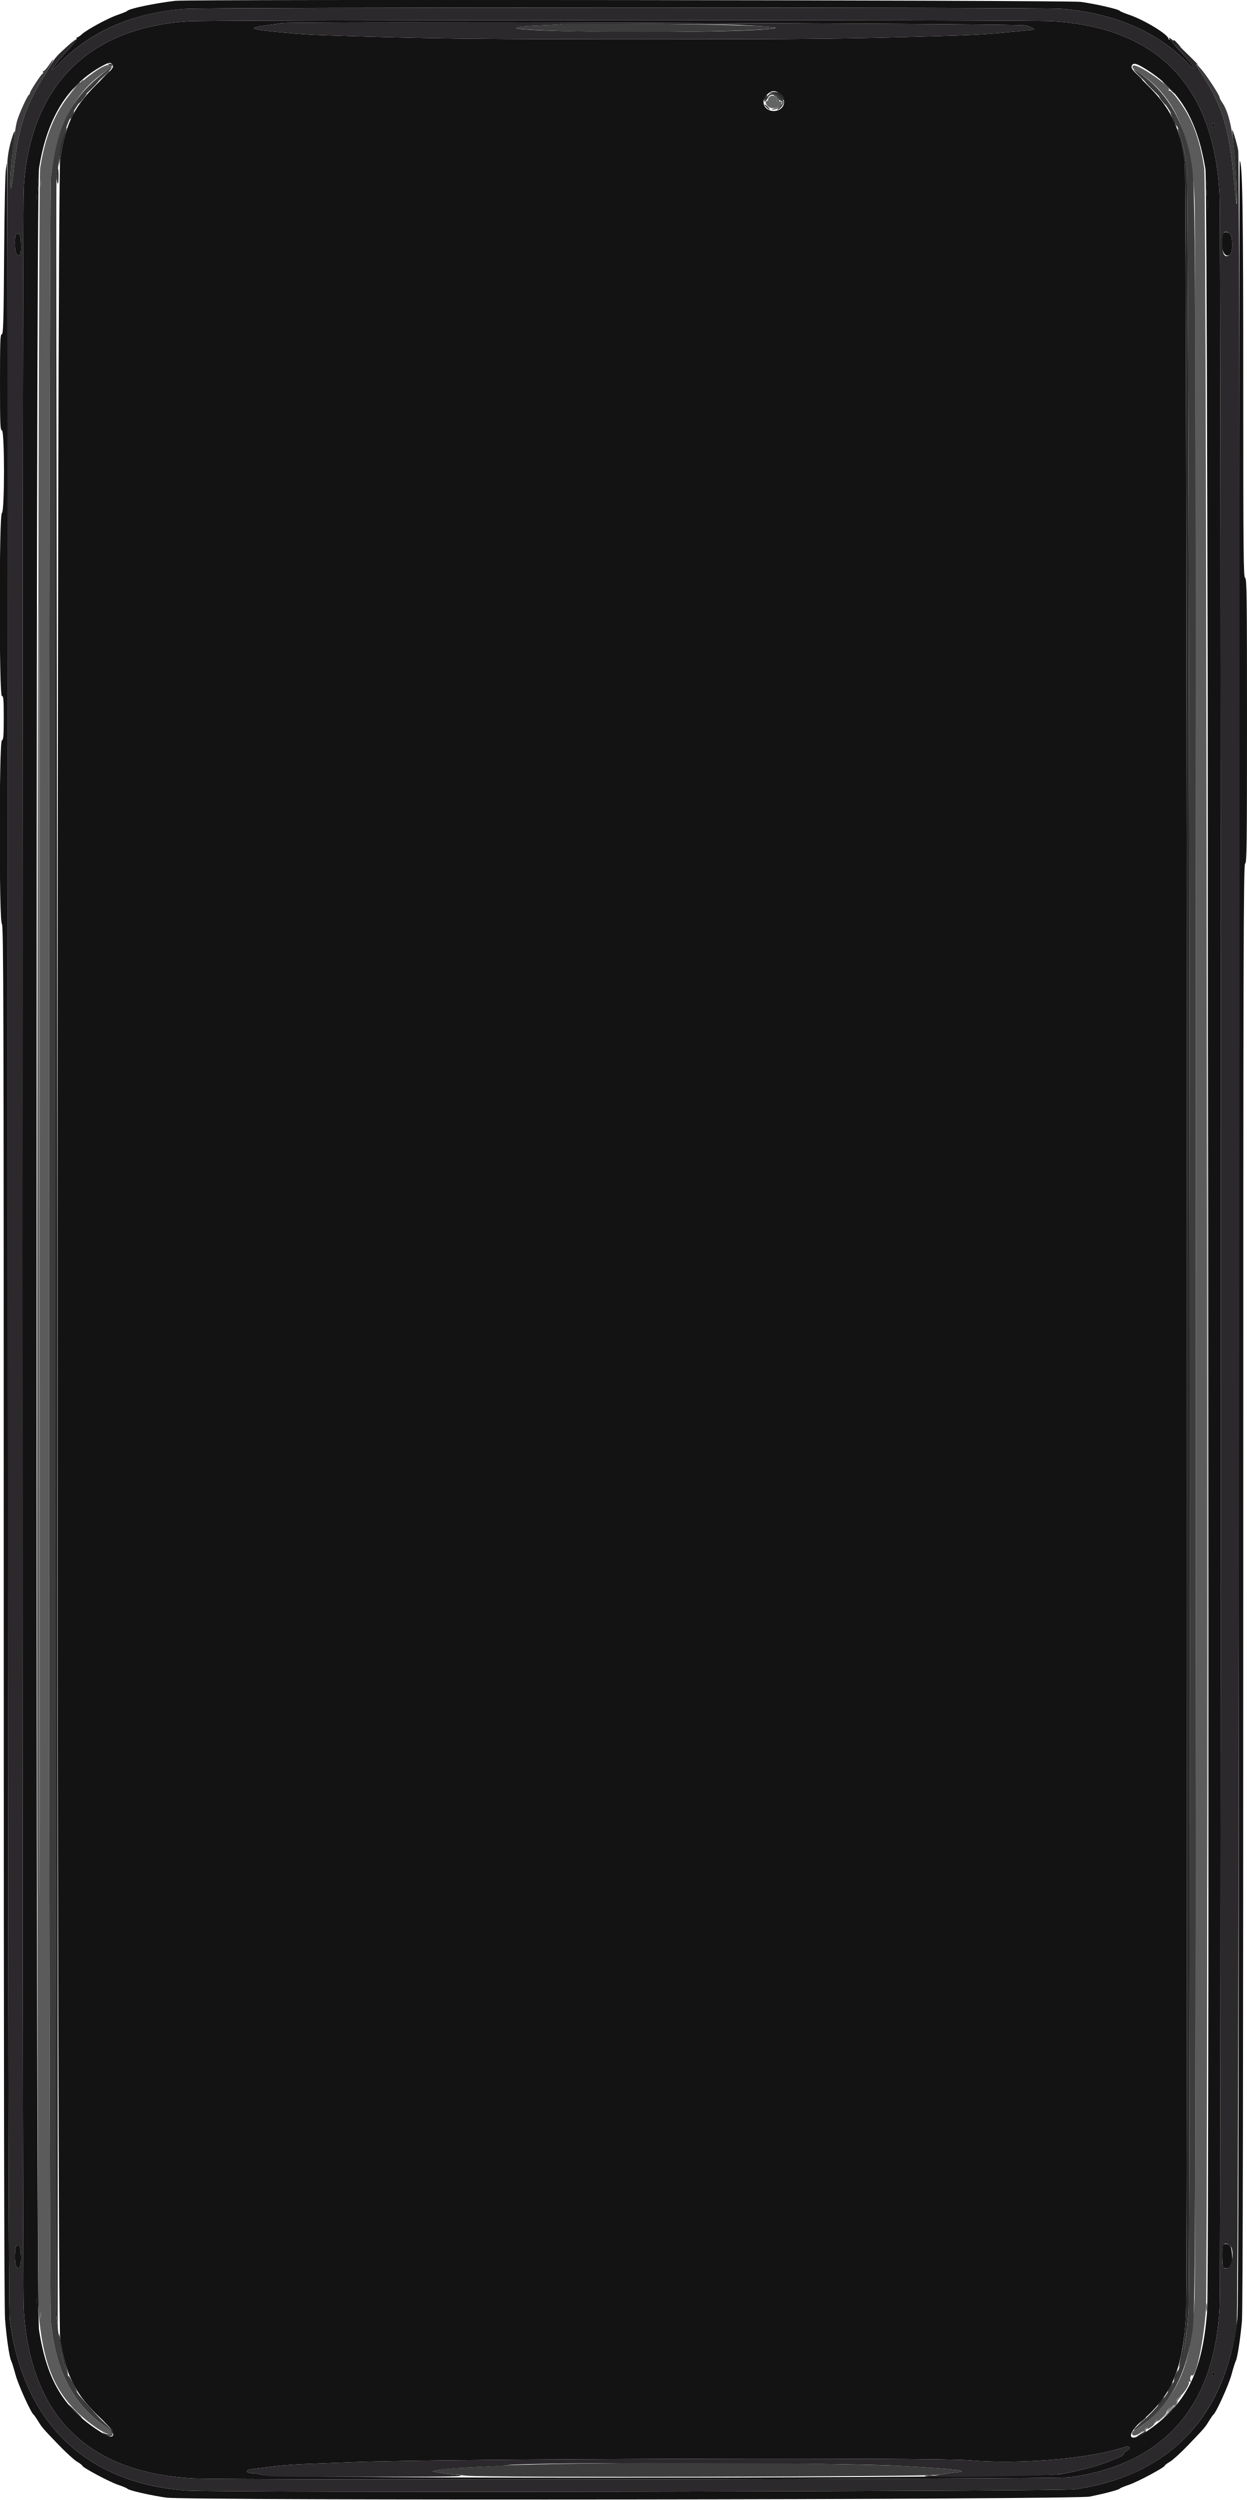 <svg id="svg" version="1.1" xmlns="http://www.w3.org/2000/svg" xmlns:xlink="http://www.w3.org/1999/xlink" width="400" height="801.798" viewBox="0, 0, 400,801.798"><g id="svgg"><path id="path0" d="M56.200 0.263 C 49.508 1.058,41.365 2.771,40.826 3.496 C 40.702 3.663,39.340 4.226,37.800 4.746 C 34.701 5.792,27.855 9.501,26.213 11.023 C 25.633 11.561,24.977 12.000,24.756 12.000 C 24.534 12.000,24.462 12.177,24.597 12.394 C 24.731 12.611,23.704 14.006,22.315 15.494 C 17.415 20.744,14.531 24.875,18.834 20.481 C 29.199 9.896,42.870 3.984,59.645 2.832 C 67.069 2.322,333.781 2.303,340.406 2.812 C 357.278 4.107,371.807 10.395,381.224 20.476 C 382.007 21.314,382.794 22.000,382.972 22.000 C 383.430 22.000,380.709 18.651,377.888 15.740 C 376.576 14.387,375.624 13.085,375.772 12.845 C 375.940 12.573,375.808 12.499,375.421 12.647 C 375.079 12.778,374.800 12.678,374.800 12.424 C 374.800 11.103,367.060 6.387,362.200 4.746 C 360.660 4.226,359.287 3.645,359.149 3.456 C 358.769 2.934,351.541 1.279,346.687 0.602 C 342.722 0.049,60.767 -0.281,56.200 0.263 M60.592 6.833 C 28.182 8.798,9.431 27.842,7.612 60.640 C 7.066 70.493,7.063 730.791,7.610 740.400 C 9.550 774.545,27.812 792.887,61.800 794.828 C 72.567 795.443,338.650 795.110,343.200 794.476 C 373.310 790.279,389.530 771.874,391.208 740.000 C 391.715 730.367,391.712 72.635,391.205 62.600 C 389.432 27.514,371.350 8.777,337.360 6.804 C 329.237 6.332,68.400 6.360,60.592 6.833 M328.900 8.146 C 331.209 8.761,332.527 9.600,331.184 9.600 C 330.956 9.600,329.021 9.775,326.884 9.990 C 316.542 11.028,313.242 11.231,300.600 11.605 C 270.885 12.485,260.181 12.600,207.800 12.600 C 155.060 12.600,140.543 12.448,113.200 11.607 C 98.774 11.163,97.804 11.108,88.407 10.191 C 79.845 9.356,79.383 8.914,86.139 8.021 C 88.152 7.755,90.070 7.480,90.400 7.411 C 93.396 6.781,326.472 7.500,328.900 8.146 M376.422 13.100 C 376.434 13.265,377.019 13.838,377.722 14.374 L 379.000 15.349 377.825 14.074 C 376.603 12.749,376.385 12.597,376.422 13.100 M36.171 20.955 C 36.536 21.557,35.965 22.270,32.347 25.731 C 23.890 33.820,21.198 39.019,19.315 50.894 C 18.201 57.917,18.201 743.283,19.315 750.306 C 21.190 762.128,24.392 768.276,32.597 775.807 C 37.707 780.498,37.499 783.238,32.282 779.947 C 20.505 772.519,15.041 763.466,12.514 747.200 C 11.399 740.015,11.401 61.156,12.517 54.000 C 15.022 37.938,21.701 27.154,32.897 21.091 C 35.112 19.891,35.517 19.874,36.171 20.955 M367.120 21.900 C 378.298 28.701,384.036 38.204,386.672 54.279 C 387.558 59.685,388.068 729.980,387.194 741.400 C 385.697 760.979,380.425 771.293,367.468 779.993 C 361.701 783.865,361.035 780.785,366.612 776.036 C 375.842 768.177,379.427 759.538,380.405 742.800 C 381.077 731.297,380.734 57.036,380.054 52.251 C 378.368 40.397,375.479 34.528,367.496 26.741 C 363.551 22.893,362.766 21.936,362.987 21.241 C 363.368 20.041,364.312 20.192,367.120 21.900 M250.431 30.369 C 252.587 32.525,251.275 35.600,248.200 35.600 C 245.125 35.600,243.813 32.525,245.969 30.369 C 247.486 28.852,248.914 28.852,250.431 30.369 M388.800 40.200 C 388.800 40.530,388.980 40.800,389.200 40.800 C 389.420 40.800,389.600 40.530,389.600 40.200 C 389.600 39.870,389.420 39.600,389.200 39.600 C 388.980 39.600,388.800 39.870,388.800 40.200 M397.400 395.520 C 397.400 676.870,397.304 740.568,396.876 744.000 C 392.987 775.188,375.166 793.843,345.000 798.307 C 339.898 799.062,70.642 799.477,60.002 798.746 C 27.667 796.525,7.339 776.957,3.130 744.000 C 2.754 741.054,2.617 663.072,2.522 397.200 C 2.385 16.767,2.448 52.037,1.909 54.200 C 1.676 55.137,1.434 66.447,1.325 81.500 C 1.166 103.373,1.054 107.200,0.569 107.200 C 0.087 107.200,0.000 109.548,0.000 122.600 C 0.000 136.022,0.077 138.000,0.600 138.000 C 1.506 138.000,1.506 164.197,0.600 164.545 C -0.311 164.894,-0.311 223.200,0.600 223.200 C 1.111 223.200,1.200 224.246,1.200 230.213 C 1.200 236.077,1.102 237.263,0.600 237.455 C -0.310 237.805,-0.310 295.906,0.600 296.255 C 1.132 296.460,1.200 321.395,1.201 517.343 C 1.202 663.723,1.340 740.021,1.610 743.600 C 2.064 749.599,3.004 756.049,3.580 757.109 C 3.786 757.489,4.419 759.510,4.986 761.600 C 5.877 764.880,9.920 773.794,10.793 774.400 C 10.951 774.510,11.579 775.410,12.187 776.400 C 13.522 778.570,13.616 778.679,18.846 784.123 C 21.131 786.501,23.765 788.903,24.700 789.461 C 25.635 790.019,26.400 790.601,26.400 790.755 C 26.400 791.300,35.048 795.929,37.800 796.856 C 39.340 797.375,40.713 797.955,40.851 798.144 C 41.237 798.673,48.496 800.329,53.400 801.006 C 60.607 802.002,344.692 801.674,349.600 800.665 C 354.589 799.638,358.888 798.497,359.161 798.125 C 359.292 797.946,360.660 797.375,362.200 796.856 C 364.952 795.929,373.600 791.300,373.600 790.755 C 373.600 790.601,374.365 790.025,375.300 789.473 C 376.235 788.921,378.867 786.519,381.148 784.135 C 386.444 778.601,386.496 778.541,387.813 776.400 C 388.421 775.410,389.049 774.510,389.207 774.400 C 390.080 773.794,394.123 764.880,395.014 761.600 C 395.581 759.510,396.214 757.489,396.420 757.109 C 396.922 756.185,397.865 750.068,398.380 744.400 C 398.664 741.269,398.798 665.951,398.799 508.487 C 398.800 303.246,398.868 277.149,399.400 276.945 C 399.928 276.742,400.000 271.282,400.000 231.145 C 400.000 191.007,399.928 185.547,399.400 185.345 C 398.870 185.141,398.800 177.990,398.800 124.316 C 398.800 67.193,398.570 52.504,397.659 51.520 C 397.517 51.366,397.400 206.166,397.400 395.520 M392.187 75.308 C 391.189 79.287,392.699 83.178,394.622 81.582 C 395.518 80.838,395.423 75.657,394.500 74.957 C 393.428 74.143,392.442 74.293,392.187 75.308 M5.300 75.067 C 4.524 75.377,4.624 80.956,5.417 81.614 C 6.470 82.488,6.843 81.508,6.718 78.194 C 6.604 75.170,6.364 74.641,5.300 75.067 M392.243 720.233 C 391.876 721.188,391.964 726.523,392.356 727.143 C 392.736 727.742,394.384 727.419,394.894 726.646 C 395.535 725.673,395.234 720.714,394.500 720.157 C 393.547 719.434,392.536 719.468,392.243 720.233 M5.300 720.267 C 4.714 720.501,4.603 725.870,5.166 726.758 C 6.142 728.300,6.834 726.862,6.716 723.539 C 6.604 720.379,6.370 719.839,5.300 720.267 M388.800 761.400 C 388.800 761.730,388.980 762.000,389.200 762.000 C 389.420 762.000,389.600 761.730,389.600 761.400 C 389.600 761.070,389.420 760.800,389.200 760.800 C 388.980 760.800,388.800 761.070,388.800 761.400 M362.400 785.156 C 362.400 785.326,361.950 785.706,361.400 786.000 C 360.850 786.294,360.400 786.757,360.400 787.028 C 360.400 787.300,359.905 787.707,359.300 787.934 C 358.695 788.161,356.940 788.871,355.400 789.512 C 352.169 790.856,345.774 792.518,340.123 793.481 C 332.412 794.795,87.235 795.054,84.051 793.752 C 83.309 793.448,82.081 793.200,81.323 793.200 C 78.658 793.200,78.481 792.092,81.100 791.808 C 82.365 791.670,85.290 791.308,87.600 791.002 C 89.910 790.697,94.590 790.338,98.000 790.206 C 101.410 790.074,108.520 789.797,113.800 789.591 C 141.107 788.525,300.327 788.063,311.000 789.019 C 325.589 790.326,347.043 788.736,358.200 785.519 C 359.740 785.075,361.180 784.666,361.400 784.610 C 361.904 784.481,362.400 784.752,362.400 785.156 " stroke="none" fill="#141313" fill-rule="evenodd"></path><path id="path1" d="M247.090 30.854 C 246.710 31.066,246.400 31.501,246.400 31.820 C 246.400 32.139,246.220 32.400,246.000 32.400 C 245.348 32.400,245.544 33.425,246.331 34.138 C 247.691 35.368,250.800 34.418,250.800 32.773 C 250.800 32.528,250.459 32.454,250.000 32.600 C 249.379 32.797,249.200 32.672,249.200 32.041 C 249.200 31.000,248.017 30.335,247.090 30.854 M12.909 58.800 C 12.909 59.790,12.987 60.195,13.082 59.700 C 13.178 59.205,13.178 58.395,13.082 57.900 C 12.987 57.405,12.909 57.810,12.909 58.800 M12.599 400.600 C 12.599 585.840,12.644 661.680,12.700 569.133 C 12.756 476.586,12.756 325.026,12.700 232.333 C 12.644 139.640,12.599 215.360,12.599 400.600 M12.901 742.600 C 12.905 743.480,12.987 743.793,13.083 743.295 C 13.179 742.798,13.175 742.078,13.075 741.695 C 12.975 741.313,12.896 741.720,12.901 742.600 M376.275 771.000 C 374.996 772.430,374.125 773.600,374.338 773.600 C 374.668 773.600,376.320 771.753,378.360 769.100 C 379.532 767.576,378.479 768.535,376.275 771.000 M369.213 777.445 C 364.364 781.161,364.267 781.509,369.015 778.157 C 371.085 776.695,373.276 774.746,372.762 774.825 C 372.673 774.838,371.076 776.017,369.213 777.445 " stroke="none" fill="#636464" fill-rule="evenodd"></path><path id="path2" d="M31.163 22.494 C 20.902 29.279,15.292 38.893,12.894 53.800 C 12.091 58.792,11.605 731.716,12.397 741.541 C 13.623 756.746,17.053 765.858,24.270 773.082 C 28.402 777.218,34.175 781.125,35.439 780.640 C 36.444 780.255,36.041 779.698,33.501 777.965 C 25.590 772.564,20.265 764.361,17.813 753.797 C 17.122 750.816,17.109 750.735,16.316 744.600 C 15.539 738.577,15.555 63.517,16.333 56.800 C 18.286 39.938,24.226 28.894,34.913 22.256 C 35.525 21.876,35.919 21.393,35.789 21.182 C 35.297 20.387,33.638 20.857,31.163 22.494 M363.467 21.067 C 362.922 21.611,363.252 22.009,365.374 23.366 C 376.722 30.625,382.209 43.208,383.191 64.229 C 383.722 75.593,383.722 725.976,383.191 737.200 C 382.377 754.401,379.993 762.632,373.400 771.005 C 370.920 774.155,366.064 778.491,364.240 779.185 C 362.726 779.760,362.758 781.398,364.275 781.017 C 364.867 780.868,365.559 780.461,365.815 780.112 C 366.070 779.763,366.474 779.598,366.712 779.745 C 366.950 779.893,367.275 779.802,367.434 779.545 C 367.632 779.224,367.546 779.183,367.162 779.415 C 366.683 779.703,366.681 779.653,367.149 779.077 C 367.771 778.310,368.605 778.145,368.151 778.879 C 367.989 779.142,368.438 778.942,369.151 778.435 C 369.863 777.928,370.347 777.414,370.227 777.293 C 369.949 777.016,370.771 776.000,371.273 776.000 C 371.479 776.000,371.520 776.225,371.365 776.500 C 371.210 776.775,371.821 776.296,372.725 775.435 C 373.628 774.574,374.291 773.747,374.198 773.596 C 373.984 773.250,376.182 771.116,376.464 771.397 C 376.578 771.511,377.015 771.213,377.436 770.734 C 377.856 770.255,377.975 769.994,377.700 770.155 C 376.724 770.726,377.218 769.643,378.351 768.729 C 379.817 767.546,381.714 764.508,381.353 763.923 C 381.172 763.631,381.260 763.590,381.606 763.804 C 381.991 764.042,382.066 763.949,381.881 763.466 C 381.574 762.666,381.948 761.520,382.420 761.812 C 383.640 762.567,386.180 750.319,386.818 740.600 C 387.648 727.957,387.123 59.545,386.278 54.000 C 385.019 45.729,382.969 39.661,379.748 34.670 C 377.608 31.354,375.596 28.952,375.091 29.110 C 374.898 29.170,374.835 29.067,374.950 28.880 C 375.673 27.711,364.455 20.078,363.467 21.067 M248.500 30.832 C 248.885 31.056,249.200 31.591,249.200 32.020 C 249.200 32.449,249.380 32.800,249.600 32.800 C 249.820 32.800,250.000 32.660,250.000 32.489 C 250.000 31.902,248.754 30.400,248.277 30.412 C 248.015 30.419,248.115 30.608,248.500 30.832 M250.186 33.849 C 249.974 34.186,249.170 34.608,248.400 34.789 C 247.192 35.073,247.145 35.124,248.056 35.159 C 249.091 35.199,251.207 33.877,250.786 33.454 C 250.668 33.335,250.398 33.513,250.186 33.849 M13.082 59.700 C 12.987 60.195,12.909 59.790,12.909 58.800 C 12.909 57.810,12.987 57.405,13.082 57.900 C 13.178 58.395,13.178 59.205,13.082 59.700 M12.700 569.133 C 12.644 661.680,12.599 585.840,12.599 400.600 C 12.599 215.360,12.644 139.640,12.700 232.333 C 12.756 325.026,12.756 476.586,12.700 569.133 M13.083 743.295 C 12.987 743.793,12.905 743.480,12.901 742.600 C 12.896 741.720,12.975 741.313,13.075 741.695 C 13.175 742.078,13.179 742.798,13.083 743.295 " stroke="none" fill="#5b5b5b" fill-rule="evenodd"></path><path id="path3" d="M179.955 7.759 C 179.870 7.834,176.920 8.012,173.400 8.154 C 160.180 8.689,163.177 9.425,180.800 9.974 C 208.229 10.827,258.495 9.763,246.744 8.579 C 239.003 7.798,180.725 7.083,179.955 7.759 M15.600 21.000 C 14.919 21.990,14.180 22.800,13.957 22.800 C 13.735 22.800,13.664 22.980,13.800 23.200 C 13.936 23.420,13.888 23.600,13.693 23.600 C 13.311 23.600,9.520 29.398,9.612 29.841 C 9.643 29.989,9.511 30.221,9.318 30.355 C 8.729 30.767,6.127 36.467,5.464 38.800 C 4.392 42.570,2.748 60.400,3.473 60.400 C 3.676 60.400,4.062 58.195,4.331 55.500 C 5.674 42.078,7.870 34.745,13.133 26.107 C 17.107 19.584,18.364 16.983,15.600 21.000 M35.200 20.859 L 36.200 21.267 35.266 21.933 C 23.247 30.517,18.328 39.575,16.333 56.800 C 15.555 63.517,15.539 738.577,16.316 744.600 C 17.109 750.735,17.122 750.816,17.813 753.797 C 20.268 764.373,25.588 772.563,33.525 777.981 C 35.372 779.242,35.980 779.876,35.800 780.351 C 35.597 780.884,35.646 780.907,36.076 780.480 C 36.507 780.053,35.734 779.129,31.728 775.280 C 23.210 767.098,20.166 760.842,18.786 748.684 C 18.556 746.658,18.240 744.010,18.084 742.800 C 17.737 740.114,17.781 61.577,18.128 58.200 C 20.044 39.571,22.382 34.515,34.108 23.642 C 36.421 21.497,36.685 20.354,34.851 20.425 C 34.450 20.441,34.584 20.607,35.200 20.859 M383.603 20.479 C 383.601 20.633,384.655 22.433,385.944 24.479 C 392.229 34.456,394.348 41.618,395.805 57.800 C 396.642 67.102,396.851 67.428,396.573 59.000 C 396.111 44.992,394.637 36.503,392.033 32.846 C 391.575 32.203,391.200 31.475,391.200 31.228 C 391.200 30.532,387.196 24.389,385.303 22.180 C 384.369 21.091,383.604 20.326,383.603 20.479 M367.632 26.470 C 375.996 34.665,378.652 40.112,380.663 53.200 C 381.538 58.890,382.056 730.829,381.195 742.000 C 379.795 760.145,376.269 768.075,365.400 777.518 C 361.961 780.506,364.372 779.541,368.140 776.422 C 376.115 769.819,380.851 760.178,382.591 747.000 C 383.478 740.290,383.579 704.794,383.581 400.800 C 383.582 72.108,383.535 60.222,382.189 52.229 C 379.965 39.025,374.149 29.131,365.124 23.198 C 362.709 21.611,362.817 21.752,367.632 26.470 M24.187 28.100 L 21.800 30.600 24.300 28.213 C 26.622 25.995,26.983 25.600,26.687 25.600 C 26.626 25.600,25.501 26.725,24.187 28.100 M246.997 30.049 C 246.080 30.491,244.539 32.875,245.379 32.553 C 245.661 32.445,246.092 31.916,246.337 31.378 C 246.940 30.054,248.562 30.066,249.437 31.400 C 249.797 31.950,250.324 32.400,250.609 32.400 C 251.370 32.400,250.859 33.914,249.861 34.612 C 249.400 34.936,249.214 35.200,249.449 35.200 C 249.949 35.200,250.984 34.068,251.295 33.181 C 251.831 31.655,248.580 29.286,246.997 30.049 M245.200 33.552 C 245.200 33.942,246.755 35.398,246.923 35.164 C 246.987 35.074,246.626 34.601,246.120 34.114 C 245.614 33.627,245.200 33.374,245.200 33.552 M12.101 60.600 C 12.105 61.480,12.187 61.793,12.283 61.295 C 12.379 60.798,12.375 60.078,12.275 59.695 C 12.175 59.313,12.096 59.720,12.101 60.600 M386.914 61.800 C 386.917 62.900,386.995 63.303,387.087 62.695 C 387.179 62.086,387.177 61.186,387.082 60.695 C 386.987 60.203,386.911 60.700,386.914 61.800 M11.799 400.600 C 11.799 585.400,11.844 660.940,11.900 568.467 C 11.956 475.994,11.956 324.794,11.900 232.467 C 11.844 140.140,11.799 215.800,11.799 400.600 M387.399 401.000 C 387.399 583.820,387.444 658.550,387.500 567.067 C 387.556 475.584,387.556 326.004,387.500 234.667 C 387.444 143.330,387.399 218.180,387.399 401.000 M386.920 740.000 C 386.920 741.210,386.995 741.705,387.087 741.100 C 387.178 740.495,387.178 739.505,387.087 738.900 C 386.995 738.295,386.920 738.790,386.920 740.000 M12.109 740.800 C 12.109 741.790,12.187 742.195,12.282 741.700 C 12.378 741.205,12.378 740.395,12.282 739.900 C 12.187 739.405,12.109 739.810,12.109 740.800 M374.589 773.700 L 371.800 776.600 374.700 773.811 C 377.394 771.220,377.783 770.800,377.489 770.800 C 377.428 770.800,376.123 772.105,374.589 773.700 M190.000 790.025 C 177.130 790.185,163.630 790.507,160.000 790.741 C 156.370 790.975,151.060 791.275,148.200 791.408 C 145.340 791.540,142.010 791.858,140.800 792.114 L 138.600 792.579 140.200 792.887 C 141.080 793.056,142.610 793.270,143.600 793.361 C 144.590 793.452,147.299 793.726,149.621 793.969 C 155.947 794.631,298.852 794.320,301.545 793.638 C 302.345 793.435,304.440 793.133,306.200 792.966 C 311.825 792.434,307.612 791.920,288.564 790.813 C 281.194 790.385,231.053 789.565,219.200 789.679 C 216.010 789.710,202.870 789.865,190.000 790.025 " stroke="none" fill="#3c3c3c" fill-rule="evenodd"></path><path id="path4" d="M59.499 2.835 C 42.969 3.950,29.149 9.946,18.834 20.481 C 14.520 24.887,17.419 20.739,22.335 15.473 C 25.583 11.993,25.246 11.586,21.719 14.730 C 18.360 17.725,17.663 18.502,16.400 20.668 C 15.850 21.610,14.380 24.057,13.133 26.105 C 7.868 34.751,5.674 42.079,4.331 55.500 C 4.062 58.195,3.680 60.400,3.482 60.400 C 3.047 60.400,3.432 53.571,4.227 47.217 C 4.979 41.202,4.920 40.818,3.789 44.382 C 2.903 47.174,2.338 50.491,2.355 52.800 C 2.359 53.350,2.426 208.240,2.504 397.000 C 2.613 662.940,2.754 741.055,3.130 744.000 C 7.339 776.957,27.667 796.525,60.002 798.746 C 70.642 799.477,339.898 799.062,345.000 798.307 C 374.481 793.945,392.036 776.175,396.674 746.000 C 397.525 740.465,398.018 53.068,397.175 48.226 C 396.769 45.893,395.282 40.977,395.232 41.800 C 395.218 42.020,395.465 44.450,395.780 47.200 C 396.325 51.961,396.988 66.243,396.625 65.400 C 396.531 65.180,396.161 61.760,395.805 57.800 C 394.348 41.618,392.229 34.456,385.944 24.479 C 383.431 20.490,383.208 19.998,384.300 20.846 C 385.318 21.638,378.883 15.275,376.845 13.475 C 374.124 11.072,374.423 12.100,377.313 15.088 C 380.292 18.169,383.421 22.000,382.958 22.000 C 382.787 22.000,382.007 21.314,381.224 20.476 C 371.807 10.395,357.278 4.107,340.406 2.812 C 333.976 2.318,66.838 2.340,59.499 2.835 M337.360 6.804 C 371.350 8.777,389.432 27.514,391.205 62.600 C 391.712 72.635,391.715 730.367,391.208 740.000 C 389.530 771.874,373.310 790.279,343.200 794.476 C 338.650 795.110,72.567 795.443,61.800 794.828 C 27.812 792.887,9.550 774.545,7.610 740.400 C 7.063 730.791,7.066 70.493,7.612 60.640 C 9.431 27.842,28.182 8.798,60.592 6.833 C 68.400 6.360,329.237 6.332,337.360 6.804 M90.400 7.411 C 90.070 7.480,88.152 7.755,86.139 8.021 C 79.383 8.914,79.845 9.356,88.407 10.191 C 97.804 11.108,98.774 11.163,113.200 11.607 C 140.543 12.448,155.060 12.600,207.800 12.600 C 260.181 12.600,270.885 12.485,300.600 11.605 C 313.242 11.231,316.542 11.028,326.884 9.990 C 329.021 9.775,330.956 9.600,331.184 9.600 C 332.527 9.600,331.209 8.761,328.900 8.146 C 326.472 7.500,93.396 6.781,90.400 7.411 M237.000 7.999 C 249.305 8.620,251.180 8.913,245.930 9.395 C 233.424 10.541,179.741 10.525,167.600 9.371 C 163.189 8.952,165.461 8.475,173.400 8.154 C 176.920 8.012,179.870 7.834,179.955 7.759 C 180.333 7.428,229.806 7.636,237.000 7.999 M364.383 23.700 C 365.364 24.745,366.219 25.600,366.283 25.600 C 366.584 25.600,366.266 25.241,364.500 23.583 L 362.600 21.800 364.383 23.700 M33.381 24.500 L 31.800 26.200 33.500 24.619 C 34.435 23.749,35.200 22.984,35.200 22.919 C 35.200 22.616,34.852 22.919,33.381 24.500 M29.600 27.800 C 28.628 28.790,27.923 29.600,28.033 29.600 C 28.143 29.600,29.028 28.790,30.000 27.800 C 30.972 26.810,31.677 26.000,31.567 26.000 C 31.457 26.000,30.572 26.810,29.600 27.800 M369.200 28.200 C 370.395 29.410,371.463 30.400,371.573 30.400 C 371.683 30.400,370.795 29.410,369.600 28.200 C 368.405 26.990,367.337 26.000,367.227 26.000 C 367.117 26.000,368.005 26.990,369.200 28.200 M374.600 28.000 C 375.683 29.100,376.660 30.000,376.770 30.000 C 376.880 30.000,376.083 29.100,375.000 28.000 C 373.917 26.900,372.940 26.000,372.830 26.000 C 372.720 26.000,373.517 26.900,374.600 28.000 M24.175 27.700 L 23.000 29.000 24.300 27.825 C 25.015 27.179,25.600 26.594,25.600 26.525 C 25.600 26.216,25.270 26.488,24.175 27.700 M245.969 30.369 C 245.326 31.012,244.806 31.777,244.813 32.069 C 244.825 32.597,246.000 31.329,246.000 30.788 C 246.000 29.272,249.004 29.649,250.489 31.352 C 251.088 32.038,251.583 32.361,251.589 32.069 C 251.637 29.720,247.784 28.555,245.969 30.369 M26.951 30.900 C 25.770 32.248,25.080 33.200,25.284 33.200 C 25.384 33.200,26.045 32.480,26.752 31.600 C 28.125 29.892,28.264 29.401,26.951 30.900 M372.575 32.132 C 373.191 32.939,373.776 33.600,373.875 33.600 C 374.153 33.600,372.421 31.260,371.909 30.944 C 371.659 30.789,371.959 31.324,372.575 32.132 M22.981 36.837 C 22.629 37.518,22.412 38.145,22.499 38.232 C 22.586 38.319,22.956 37.762,23.322 36.995 C 24.144 35.270,23.859 35.138,22.981 36.837 M376.320 38.381 C 376.898 39.690,377.442 40.692,377.527 40.606 C 377.713 40.420,375.726 36.000,375.456 36.000 C 375.352 36.000,375.741 37.071,376.320 38.381 M389.600 40.200 C 389.600 40.530,389.420 40.800,389.200 40.800 C 388.980 40.800,388.800 40.530,388.800 40.200 C 388.800 39.870,388.980 39.600,389.200 39.600 C 389.420 39.600,389.600 39.870,389.600 40.200 M20.678 42.674 C 19.693 45.821,19.253 48.036,19.026 51.000 C 18.814 53.772,18.818 53.764,19.398 50.241 C 19.720 48.283,20.334 45.405,20.762 43.844 C 21.649 40.611,21.588 39.769,20.678 42.674 M377.798 41.800 C 378.438 43.776,379.620 49.297,380.069 52.400 C 380.738 57.025,381.072 730.990,380.412 742.600 C 380.174 746.780,379.643 751.820,379.232 753.800 C 378.821 755.780,378.373 757.940,378.236 758.600 C 378.051 759.495,378.147 759.394,378.613 758.200 C 379.532 755.848,380.685 748.613,381.195 742.000 C 382.056 730.829,381.538 58.890,380.663 53.200 C 379.896 48.205,378.572 42.574,377.937 41.607 C 377.626 41.131,377.596 41.173,377.798 41.800 M18.309 56.100 C 18.217 57.255,18.284 58.470,18.458 58.800 C 18.644 59.150,18.781 58.275,18.788 56.700 C 18.802 53.483,18.544 53.160,18.309 56.100 M12.093 58.000 C 12.093 58.770,12.175 59.085,12.276 58.700 C 12.376 58.315,12.376 57.685,12.276 57.300 C 12.175 56.915,12.093 57.230,12.093 58.000 M386.893 58.800 C 386.893 59.570,386.975 59.885,387.076 59.500 C 387.176 59.115,387.176 58.485,387.076 58.100 C 386.975 57.715,386.893 58.030,386.893 58.800 M17.891 60.800 C 17.559 61.874,17.728 740.663,18.061 742.500 C 18.170 743.105,18.291 744.350,18.330 745.267 C 18.369 746.183,18.445 746.858,18.500 746.767 C 18.555 746.675,18.510 592.070,18.400 403.200 C 18.290 214.330,18.061 60.250,17.891 60.800 M11.709 63.200 C 11.709 64.190,11.787 64.595,11.882 64.100 C 11.978 63.605,11.978 62.795,11.882 62.300 C 11.787 61.805,11.709 62.210,11.709 63.200 M387.337 65.800 C 387.339 67.560,387.409 68.230,387.493 67.289 C 387.578 66.349,387.577 64.909,387.491 64.089 C 387.405 63.270,387.336 64.040,387.337 65.800 M394.500 74.957 C 395.423 75.657,395.518 80.838,394.622 81.582 C 393.087 82.856,392.207 81.965,392.080 79.008 C 391.889 74.589,392.552 73.478,394.500 74.957 M6.718 78.194 C 6.843 81.508,6.470 82.488,5.417 81.614 C 4.624 80.956,4.524 75.377,5.300 75.067 C 6.364 74.641,6.604 75.170,6.718 78.194 M394.500 720.157 C 396.039 721.325,395.390 726.845,393.650 727.389 C 392.321 727.804,392.013 727.119,392.006 723.733 C 391.997 719.612,392.615 718.726,394.500 720.157 M6.716 723.539 C 6.834 726.862,6.142 728.300,5.166 726.758 C 4.603 725.870,4.714 720.501,5.300 720.267 C 6.370 719.839,6.604 720.379,6.716 723.539 M387.337 736.200 C 387.339 737.960,387.409 738.630,387.493 737.689 C 387.578 736.749,387.577 735.309,387.491 734.489 C 387.405 733.670,387.336 734.440,387.337 736.200 M11.709 738.000 C 11.709 738.990,11.787 739.395,11.882 738.900 C 11.978 738.405,11.978 737.595,11.882 737.100 C 11.787 736.605,11.709 737.010,11.709 738.000 M18.839 748.656 C 18.784 750.429,19.885 756.135,20.859 759.126 C 22.035 762.733,22.115 762.012,20.976 758.079 C 20.447 756.254,19.759 753.105,19.447 751.081 C 19.134 749.056,18.861 747.965,18.839 748.656 M377.067 761.667 C 376.705 762.588,376.474 763.407,376.554 763.488 C 376.634 763.568,377.000 762.883,377.367 761.967 C 377.733 761.050,377.964 760.231,377.879 760.146 C 377.794 760.061,377.429 760.745,377.067 761.667 M389.600 761.400 C 389.600 761.730,389.420 762.000,389.200 762.000 C 388.980 762.000,388.800 761.730,388.800 761.400 C 388.800 761.070,388.980 760.800,389.200 760.800 C 389.420 760.800,389.600 761.070,389.600 761.400 M22.000 762.147 C 22.000 762.595,23.875 766.124,24.579 767.000 C 24.932 767.440,24.556 766.540,23.742 765.000 C 22.122 761.935,22.000 761.734,22.000 762.147 M375.200 765.600 C 374.751 766.480,374.474 767.200,374.584 767.200 C 374.694 767.200,375.151 766.480,375.600 765.600 C 376.049 764.720,376.326 764.000,376.216 764.000 C 376.106 764.000,375.649 764.720,375.200 765.600 M26.394 769.633 C 27.079 770.642,28.661 772.442,29.909 773.633 L 32.177 775.800 29.787 773.200 C 28.473 771.770,26.891 769.970,26.273 769.200 C 25.298 767.986,25.314 768.043,26.394 769.633 M372.175 770.268 C 371.559 771.076,371.259 771.611,371.509 771.456 C 372.021 771.140,373.753 768.800,373.475 768.800 C 373.376 768.800,372.791 769.461,372.175 770.268 M24.000 773.400 C 25.195 774.610,26.263 775.600,26.373 775.600 C 26.483 775.600,25.595 774.610,24.400 773.400 C 23.205 772.190,22.137 771.200,22.027 771.200 C 21.917 771.200,22.805 772.190,24.000 773.400 M374.585 774.100 L 372.600 776.200 374.700 774.215 C 376.651 772.371,376.983 772.000,376.685 772.000 C 376.622 772.000,375.677 772.945,374.585 774.100 M366.175 776.500 L 365.000 777.800 366.300 776.625 C 367.015 775.979,367.600 775.394,367.600 775.325 C 367.600 775.016,367.270 775.288,366.175 776.500 M34.383 777.700 C 35.364 778.745,36.219 779.600,36.283 779.600 C 36.584 779.600,36.266 779.241,34.500 777.583 L 32.600 775.800 34.383 777.700 M365.800 780.631 C 364.920 781.157,364.380 781.589,364.600 781.592 C 365.081 781.598,367.600 780.098,367.600 779.806 C 367.600 779.544,367.683 779.507,365.800 780.631 M33.376 780.578 C 34.216 781.250,35.822 781.412,36.164 780.858 C 36.281 780.670,35.951 780.597,35.433 780.696 C 34.914 780.795,34.064 780.669,33.545 780.416 C 32.646 779.978,32.638 779.986,33.376 780.578 M361.400 784.610 C 361.180 784.666,359.740 785.075,358.200 785.519 C 347.043 788.736,325.589 790.326,311.000 789.019 C 300.327 788.063,141.107 788.525,113.800 789.591 C 108.520 789.797,101.410 790.074,98.000 790.206 C 94.590 790.338,89.910 790.697,87.600 791.002 C 85.290 791.308,82.365 791.670,81.100 791.808 C 78.481 792.092,78.658 793.200,81.323 793.200 C 82.081 793.200,83.349 793.470,84.138 793.800 C 85.380 794.319,90.064 794.392,118.687 794.340 C 149.937 794.283,152.038 794.201,143.600 793.372 C 142.610 793.275,141.080 793.054,140.200 792.882 L 138.600 792.569 141.000 792.089 C 142.320 791.825,147.450 791.423,152.400 791.196 C 157.350 790.970,161.940 790.698,162.600 790.593 C 169.084 789.559,270.017 789.736,288.570 790.814 C 307.429 791.909,311.765 792.428,306.400 792.946 C 304.750 793.106,302.539 793.428,301.487 793.661 C 300.434 793.895,299.232 793.997,298.815 793.888 C 298.397 793.779,297.458 793.839,296.728 794.022 C 293.970 794.711,335.874 794.176,340.123 793.467 C 345.698 792.537,352.137 790.870,355.400 789.512 C 356.940 788.871,358.695 788.161,359.300 787.934 C 359.905 787.707,360.400 787.300,360.400 787.028 C 360.400 786.757,360.850 786.294,361.400 786.000 C 361.950 785.706,362.400 785.326,362.400 785.156 C 362.400 784.752,361.904 784.481,361.400 784.610 M204.670 794.700 C 214.828 794.759,231.568 794.759,241.870 794.700 C 252.171 794.641,243.860 794.592,223.400 794.592 C 202.940 794.592,194.511 794.640,204.670 794.700 " stroke="none" fill="#2c292c" fill-rule="evenodd"></path></g></svg>